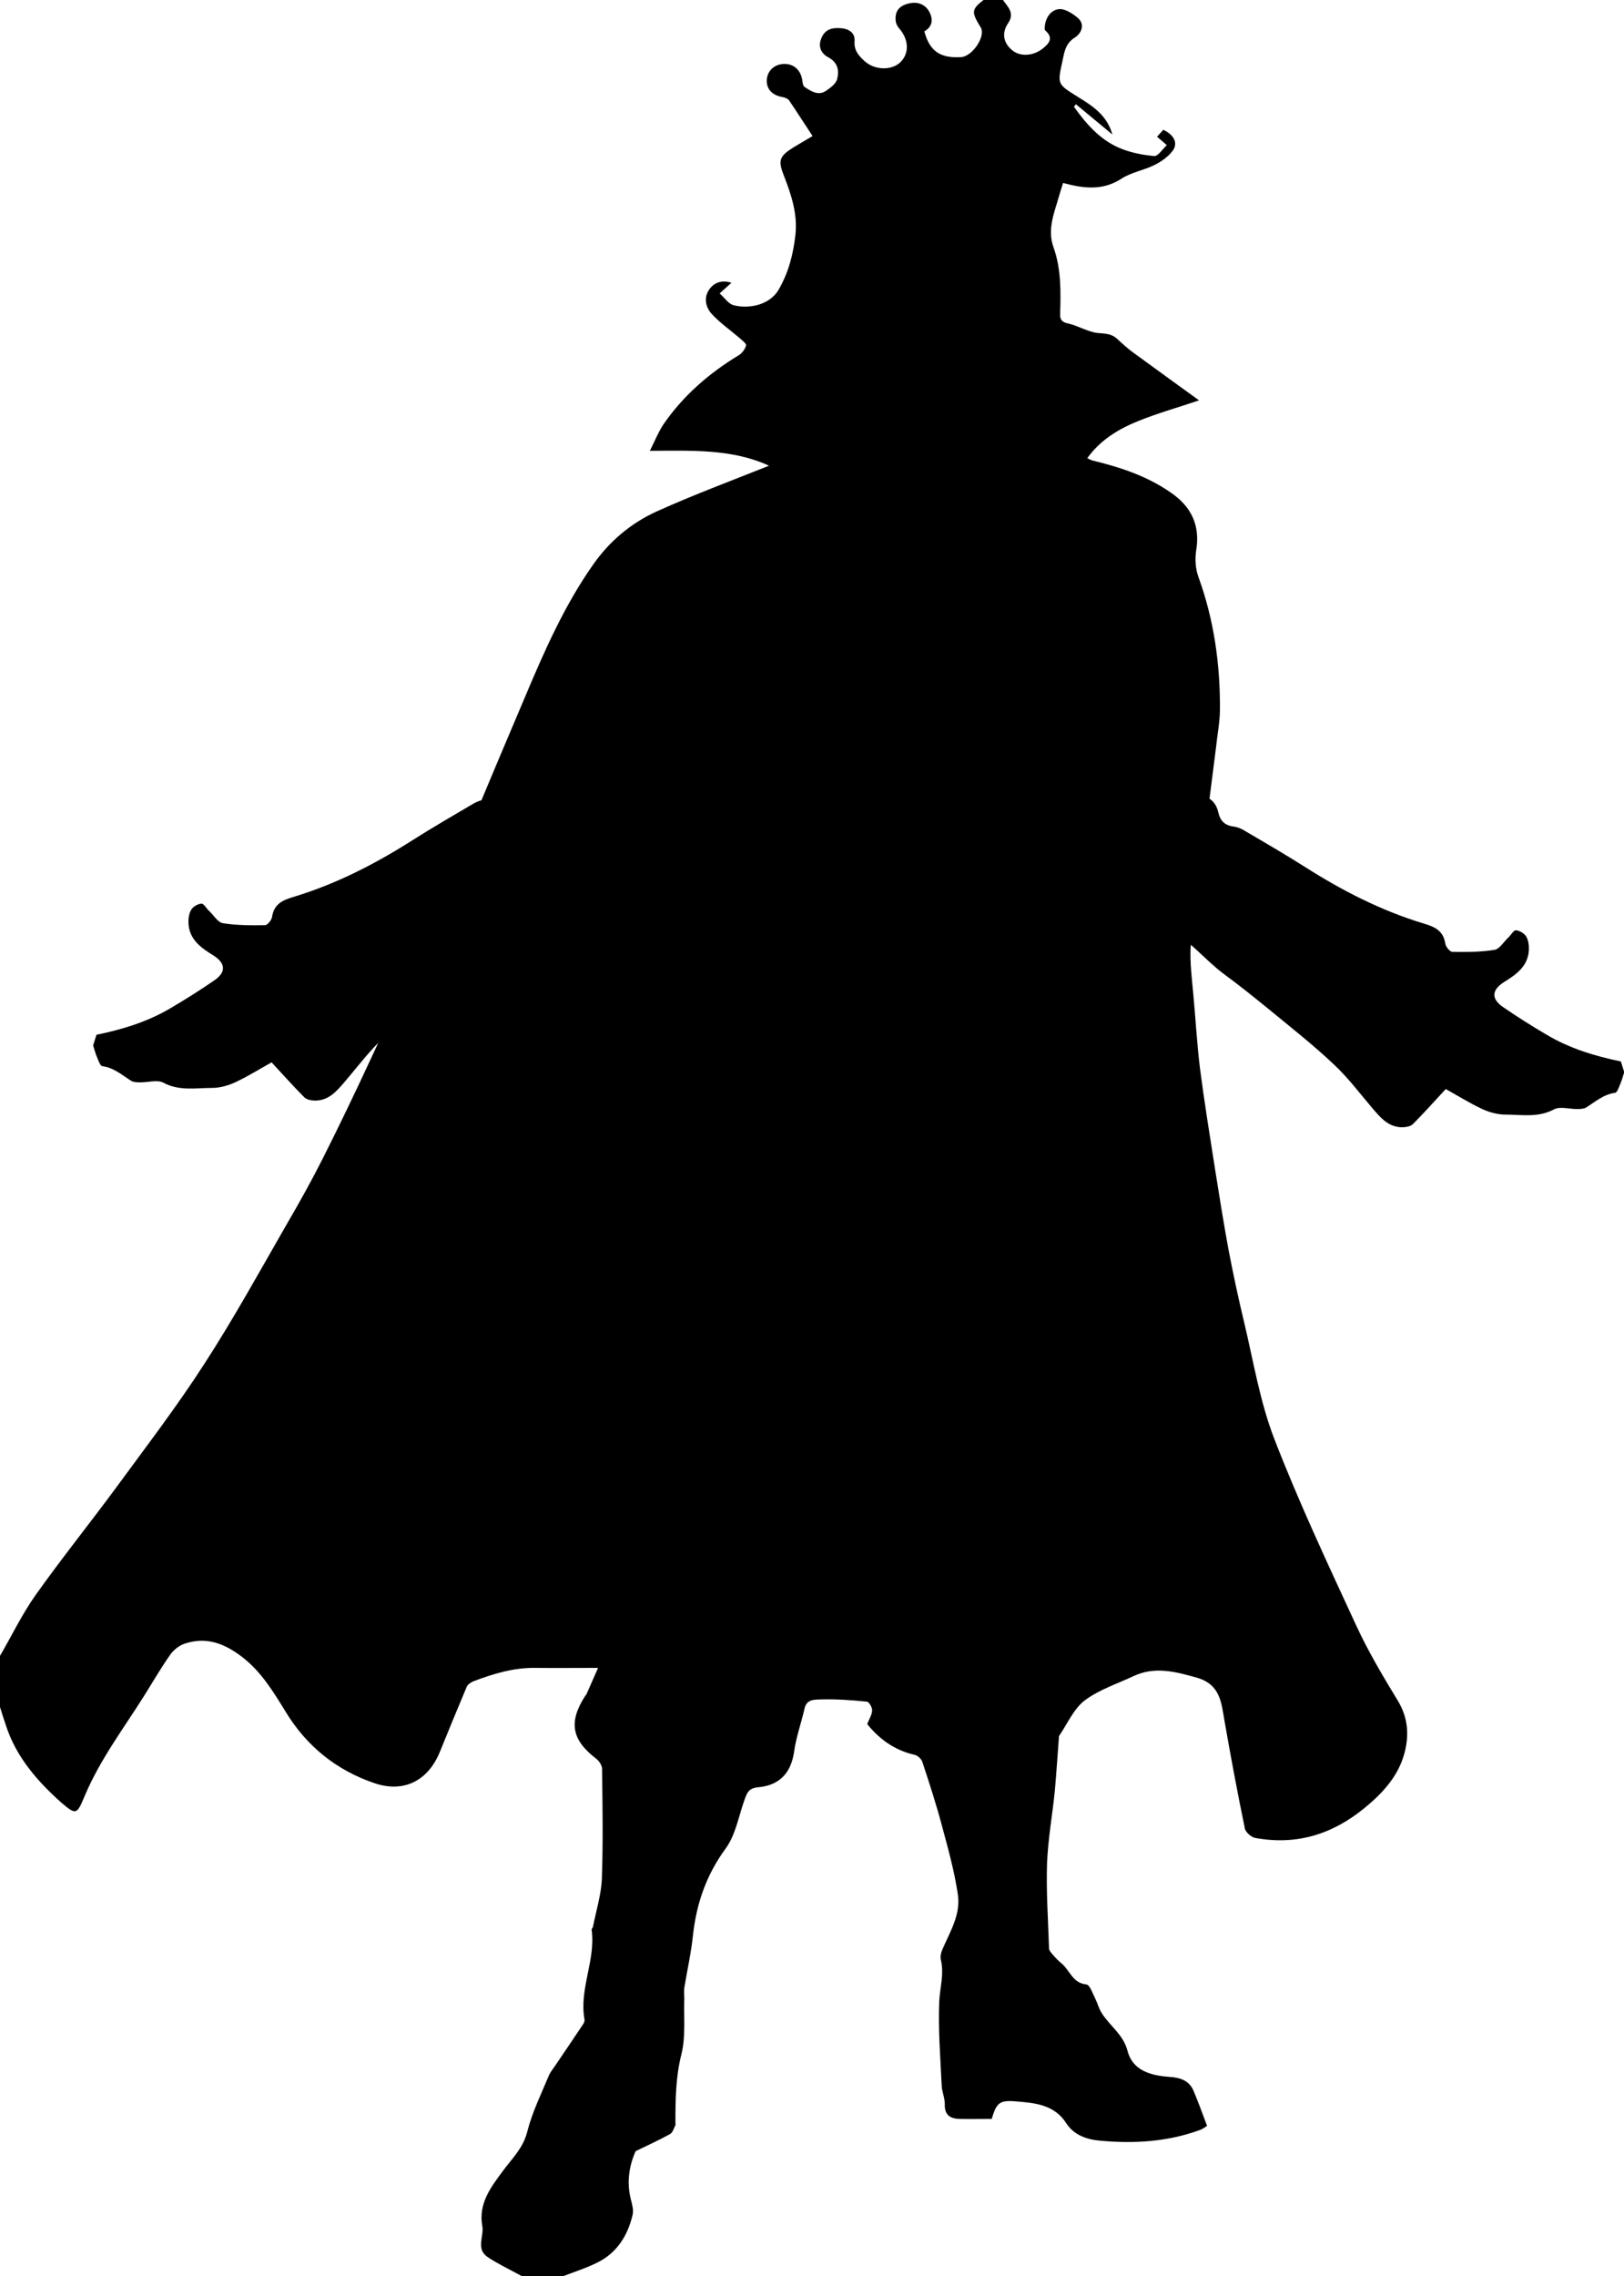 <?xml version="1.0" encoding="utf-8"?>
<!-- Generator: Adobe Illustrator 23.0.1, SVG Export Plug-In . SVG Version: 6.00 Build 0)  -->
<svg version="1.1" id="Layer_1" xmlns="http://www.w3.org/2000/svg" xmlns:xlink="http://www.w3.org/1999/xlink" x="0px" y="0px"
	 viewBox="0 0 730.7 1023.9" style="enable-background:new 0 0 730.7 1023.9;" xml:space="preserve">
<style type="text/css">
	.st0{display:none;}
</style>
<g>
	<path class="st0" d="M546.9,337.1c-0.4,3.8-0.1,7.6,3.5,9.7c4.1,2.3,5.8,5.6,5.4,10.1c-0.3,3.7,1,6.3,4.4,8c1.4,0.7,2.8,1.8,3.9,3
		c7.1,8,14.3,15.9,21.1,24.2c12.7,15.3,26.6,29.3,43.1,40.6c4.4,3,7.6,5.8,6.6,11.7c-0.2,1.4,0.8,4.1,1.8,4.4c6,2,12.1,4,18.3,5
		c2.4,0.4,5.2-2.2,7.7-3.4c1.4-0.7,3.2-2.4,4.2-2c1.5,0.6,3.2,2.5,3.5,4.1c0.4,1.9,0,4.3-0.8,6.2c-2.6,6.8-8.8,8.7-15.1,10.3
		c-6.2,1.5-7.9,5.3-4,10.4c4.8,6.3,9.9,12.3,15.1,18.2c7.9,9,17.6,15.7,28,21.5c0,1.7,0,3.3,0,5c-1.1,1.5-2.1,3.1-3.3,4.6
		c-1,1.2-2.5,3.2-3.4,3c-5.2-0.9-9.7,1.1-14.4,2.2c-1.2,0.3-2.6-0.1-3.9-0.5c-3.4-1-7-3.7-10.1-3.1c-8,1.5-14.7-2.2-21.7-4.4
		c-3.4-1.1-6.7-3.3-9.3-5.8c-4.8-4.5-9-9.6-12.7-13.5c-6.7,3.8-12.7,7.3-18.9,10.5c-1.3,0.7-3.4,0.4-5-0.1c-6-1.9-8-7.3-10.2-12.5
		c-3.4-8.1-6.3-16.5-10.5-24.1c-6-10.8-12.9-21.2-19.6-31.6c-4.9-7.6-10.1-15-15.2-22.5"/>
	<path d="M535.7,426.2c-0.3,6.9,0.5,13.4,1.1,19.8c1.1,11.5,1.7,23,3.1,34.5c2,15.4,4.5,30.8,6.9,46.1c1.9,11.9,3.8,23.9,6,35.8
		c2.1,10.9,4.4,21.7,7,32.5c4.2,17.6,7.1,35.7,13.6,52.5c11,28.4,24,56.1,36.8,83.8c5.4,11.7,12,22.8,18.7,33.8
		c5,8.2,5.2,16.7,2.6,25.1c-3,9.6-9.7,16.8-17.5,23.2c-14.5,11.9-30.7,16.9-49.2,13.5c-1.8-0.3-4.4-2.6-4.7-4.3
		c-3.3-16-6.3-32-9.1-48.1c-1.5-8.4-1.8-16.6-12.5-19.7c-9.6-2.7-18.9-5.2-28.5-0.7c-7.4,3.5-15.5,6.1-21.9,10.9
		c-5,3.8-7.8,10.5-11.5,15.9c-0.2,0.3-0.2,0.9-0.2,1.4c-0.6,7.8-1.1,15.7-1.8,23.5c-1.1,10.9-3.1,21.8-3.5,32.8
		c-0.4,12.6,0.5,25.2,0.9,37.9c0,1,0.9,2,1.6,2.8c1.3,1.5,2.6,2.9,4.1,4.1c3.7,3.1,4.9,8.8,11.1,9.4c1.6,0.2,2.9,4.2,4.1,6.6
		c1,2,1.5,4.2,2.7,6.1c3.6,5.9,9.7,9.6,11.7,17.1c2.3,9,10.5,11.2,19,11.8c4.5,0.3,8.7,1.5,10.7,6.2c2.2,5.2,4.1,10.5,6.1,15.8
		c-0.6,0.4-0.9,0.7-1.3,0.9c-0.6,0.3-1.1,0.7-1.7,0.9c-14.6,5.4-29.7,6.3-45,4.9c-5.9-0.5-11.8-2.4-15.3-7.8
		c-5.4-8.5-14.2-9.2-22.8-9.9c-7.4-0.6-8.6,0.7-10.8,7.9c-4.8,0-9.6,0.1-14.4,0c-4-0.1-6.8-1.5-6.7-6.4c0.1-2.9-1.3-5.8-1.4-8.7
		c-0.6-12.6-1.6-25.2-1.1-37.7c0.3-6.3,2.3-12.5,0.7-18.9c-0.3-1.4,0.1-3.1,0.7-4.5c3.4-7.9,8.3-15.7,7-24.6
		c-1.5-10.3-4.3-20.4-7-30.4c-2.6-9.9-5.8-19.7-9-29.4c-0.4-1.3-2.1-2.9-3.5-3.2c-8.9-2-15.8-7-21.3-13.8c0.8-2.2,2.1-4.1,2.2-6.1
		c0.1-1.4-1.4-3.9-2.3-4c-6.9-0.7-13.8-1.2-20.8-1c-2.7,0.1-6.4-0.2-7.3,4.1c-1.5,6.5-3.8,12.9-4.7,19.4c-1.4,9.8-6.8,15.2-16.2,16
		c-4.3,0.4-5,2.6-6.1,5.6c-2.7,7.5-4,15.9-8.6,22.1c-8.6,11.8-13,24.5-14.6,38.8c-0.8,7.9-2.6,15.8-3.9,23.7c-0.2,1.5,0,3.1,0,4.7
		c-0.3,8.4,0.7,17.2-1.3,25.2c-2.6,10.3-2.7,20.5-2.7,30.9c0,0.3,0.1,0.7,0,1c-0.7,1.4-1.2,3.3-2.4,4c-4.9,2.7-10.1,5.1-15.5,7.7
		c-2.9,6.5-4.1,13.8-2.2,21.5c0.6,2.4,1.4,5,0.8,7.3c-2.2,9.3-7.1,17-15.8,21.3c-5.4,2.7-11.3,4.5-16.9,6.7c-5.3,0-10.7,0-16,0
		c-1.1-0.6-2.2-1.2-3.2-1.7c-4.4-2.4-9-4.6-13.2-7.4c-5.6-3.7-1.6-9.4-2.5-14.1c-1.8-10,3.8-17.3,9.2-24.6c4.1-5.6,9.1-10.2,11-17.6
		c2.2-8.8,6.3-17.1,9.8-25.5c0.7-1.6,1.9-3,2.9-4.5c4.2-6.2,8.4-12.4,12.6-18.7c0.3-0.5,0.6-1.3,0.5-1.9
		c-2.5-13.8,5.1-26.7,3.2-40.4c-0.1-0.4,0.5-0.8,0.6-1.3c1.4-7.2,3.7-14.4,4-21.6c0.6-16.5,0.3-33,0.1-49.5c0-1.5-1.3-3.5-2.6-4.5
		c-11.1-8.5-12.6-16.5-5-28.3c0.2-0.3,0.5-0.5,0.6-0.8c1.6-3.6,3.2-7.2,5.2-11.8c-10.2,0-19,0.1-27.9,0c-9.9-0.2-19.1,2.6-28.1,6
		c-1.2,0.5-2.6,1.4-3.1,2.5c-4.1,9.7-8.1,19.5-12.1,29.3c-5.3,13-16.2,18.5-29.3,14.1c-17.2-5.8-30.7-16.7-40.1-32.2
		c-5.6-9.1-11-18.1-19.8-24.8c-7.9-6-16-9-25.6-5.8c-2.5,0.8-5.1,2.9-6.6,5.1c-4.2,6-7.9,12.4-11.8,18.6
		c-9.2,14.6-19.7,28.5-26.5,44.6c-3.6,8.5-3.8,9-10.4,3.4C16.7,801.2,7.2,790.3,2.6,776c-0.9-2.7-1.8-5.4-2.6-8.1c0-7.7,0-15.3,0-23
		c5.3-9.1,9.9-18.7,15.9-27.2c11.7-16.5,24.5-32.4,36.5-48.7c13.4-18.3,27.2-36.3,39.5-55.4c13.3-20.5,25.1-42,37.3-63.2
		c5.6-9.6,11-19.3,16-29.2c7.5-14.9,14.7-29.9,21.7-45c6.5-13.9,12.9-27.8,18.9-41.9c8.9-20.9,17.3-41.9,26-62.8
		c8-19.1,16-38.2,24.1-57.2c8.8-20.9,17.9-41.8,31.1-60.5c7.4-10.5,17-18.5,28.4-23.7c16.6-7.5,33.6-13.8,50.6-20.6
		c-16.5-7.6-34.6-6.8-53.6-6.7c2.4-4.8,3.9-8.6,6.1-11.9c8.9-12.9,20.5-23,33.9-31.1c1.5-0.9,2.8-2.7,3.3-4.4
		c0.2-0.8-1.8-2.3-2.9-3.3c-4.2-3.6-8.8-6.8-12.5-10.8c-2.7-2.9-3.8-7.2-1.3-10.9c2.5-3.8,6.4-4.4,10.1-3.2
		c-1.8,1.6-3.5,3.2-5.3,4.8c2.1,1.8,3.9,4.7,6.3,5.3c6,1.6,15.9,0.5,20.3-7.1c4.5-7.8,6.5-15.9,7.5-24.6c1-9.2-1.8-17.9-5.1-26.3
		c-2.8-7.1-2.3-8.9,4.2-13c2.8-1.7,5.6-3.3,8.6-5.1c-3.5-5.3-7-10.8-10.6-16.1c-0.5-0.7-1.8-1.2-2.7-1.4c-4.6-0.7-7.4-3.4-7.3-7.5
		c0.1-4,3-7,7.1-7.4c4.5-0.4,7.9,2.2,8.8,6.8c0.2,1.2,0.3,3,1.1,3.5c3,2,6.3,4.2,9.9,1.6c2-1.4,4.4-3.2,4.8-5.3
		c0.9-3.7,0.3-7.3-4-9.6c-2.9-1.5-4.7-4.4-3.3-8.2c1.6-4.4,4.9-5.3,9.1-4.9c3.7,0.3,6.3,2.3,6,5.8c-0.3,4.1,1.7,6.4,4.4,8.9
		c4.4,4.1,12,4.5,16.1,0.7c4.2-4,4-10.2-0.4-15.3c-0.8-0.9-1.5-2.2-1.6-3.4c-0.4-4,1.2-6.5,5.3-7.7c3.9-1.1,7.3-0.2,9.4,2.9
		c2.1,3.3,2.4,7.1-1.8,9.5c2.6,10,8.3,12,16.4,11.6c5.2-0.2,11.3-9.4,9-13.3c-4.4-7.2-4.3-8.1,1.7-12.8c2.7,0,5.3,0,8,0
		c2.2,3.3,5.8,6.1,2.6,10.8c-3.1,4.6-2.1,9.2,2.2,12.5c3.5,2.6,9.1,2.3,13.3-1c2.9-2.3,5.1-4.8,1.2-8.2c-0.4-0.3-0.2-1.3-0.2-1.9
		c0.4-4.1,2.9-7.4,6.5-7.7c2.7-0.2,6.2,2.1,8.5,4.1c3.4,3.1,1.1,7.1-1.5,8.7c-4.3,2.7-4.7,6.6-5.6,10.7c-2.3,10.5-2.2,10.2,7,16
		c6.5,4,13.1,8.2,15.5,16.9c-5.8-4.8-11.1-9.2-16.4-13.6c-0.3,0.4-0.6,0.7-0.9,1.1c5.4,7.6,11.5,14.6,20.1,18.4
		c5,2.2,10.6,3.3,16,3.8c1.7,0.2,3.8-3.2,5.7-4.9c-1.4-1.2-2.8-2.4-4.4-3.8c0.7-0.8,1.8-2,2.8-3.1c5,2.3,6.8,6.2,4.1,9.6
		c-2,2.6-5,4.7-8,6.2c-4.8,2.4-10.4,3.3-14.8,6.1c-8.5,5.6-17.1,4.5-26.4,2c-0.6,2-1.2,3.9-1.8,5.9c-2.1,7.5-5.4,14.9-2.5,23
		c3.5,9.8,3.3,19.9,3,30c-0.1,2.5,0.7,3.7,3.5,4.3c4.6,1,8.9,3.8,13.4,4.3c3.3,0.3,6.1,0.2,8.7,2.6c2.5,2.3,5,4.6,7.7,6.5
		c9.7,7.1,19.5,14.2,29.2,21.2c-9.4,3.2-18.4,5.7-27.1,9.2c-9,3.6-17.2,8.5-23.2,16.8c1,0.5,1.7,0.9,2.5,1.1
		c12.4,3,24.5,7,35.1,14.4c9.2,6.3,13.3,14.7,11.4,26.1c-0.6,3.8-0.3,8.2,1,11.8c7,19.2,9.8,39.1,9.7,59.4c0,5.9-1.2,11.7-1.8,17.6"
		/>
</g>
<path d="M252.7,328.1c-1.8,5.6-12.4,3.7-13.6,9.4c-0.8,3.7-2.2,7.3-6.3,8.1c-4.7,1-7.3,3.5-8.3,8c-0.8,3.6-2.9,5.7-6.7,6.2
	c-1.6,0.2-3.2,0.8-4.6,1.6c-9.2,5.4-18.5,10.8-27.5,16.5c-16.8,10.7-34.3,19.7-53.4,25.5c-5.1,1.5-9,3.2-9.9,9.1
	c-0.2,1.4-2,3.6-3.1,3.7c-6.3,0.1-12.8,0.1-19-0.9c-2.4-0.4-4.2-3.7-6.3-5.6c-1.2-1.1-2.3-3.3-3.4-3.2c-1.6,0.1-3.8,1.4-4.6,2.8
	c-1,1.7-1.3,4.1-1.2,6.1c0.4,7.3,5.7,11,11.2,14.4c5.4,3.4,5.9,7.4,0.6,11.1c-6.5,4.5-13.2,8.7-20,12.7
	c-10.3,6.1-21.6,9.5-33.2,11.9c-0.5,1.6-1,3.2-1.5,4.8c0.6,1.8,1,3.6,1.8,5.4c0.6,1.4,1.4,3.8,2.3,3.9c5.2,0.7,8.9,4,13,6.6
	c1,0.6,2.5,0.7,3.8,0.7c3.6,0.1,7.8-1.3,10.6,0.1c7.2,3.9,14.6,2.4,22,2.4c3.6,0,7.4-1.1,10.6-2.6c5.9-2.8,11.5-6.3,16.2-8.9
	c5.3,5.7,9.9,10.9,14.8,15.8c1,1,3.2,1.4,4.8,1.4c6.3,0,9.9-4.5,13.6-8.8c5.7-6.7,11-13.8,17.4-19.7c9-8.5,18.8-16.2,28.4-24.1
	c7-5.7,13.3-10.8,21.3-16.7c8-6,19.1-18.7,16.5-12.7L252.7,328.1z"/>
<path d="M520,340.1c1.8,5.6,12.4,3.7,13.6,9.4c0.8,3.7,2.2,7.3,6.3,8.1c4.7,1,7.3,3.5,8.3,8c0.8,3.6,2.9,5.7,6.7,6.2
	c1.6,0.2,3.2,0.8,4.6,1.6c9.2,5.4,18.5,10.8,27.5,16.5c16.8,10.7,34.3,19.7,53.4,25.5c5.1,1.5,9,3.2,9.9,9.1c0.2,1.4,2,3.6,3.1,3.7
	c6.3,0.1,12.8,0.1,19-0.9c2.4-0.4,4.2-3.7,6.3-5.6c1.2-1.1,2.3-3.3,3.4-3.2c1.6,0.1,3.8,1.4,4.6,2.8c1,1.7,1.3,4.1,1.2,6.1
	c-0.4,7.3-5.7,11-11.2,14.4c-5.4,3.4-5.9,7.4-0.6,11.1c6.5,4.5,13.2,8.7,20,12.7c10.3,6.1,21.6,9.5,33.2,11.9c0.5,1.6,1,3.2,1.5,4.8
	c-0.6,1.8-1,3.6-1.8,5.4c-0.6,1.4-1.4,3.8-2.3,3.9c-5.2,0.7-8.9,4-13,6.6c-1,0.6-2.5,0.7-3.8,0.7c-3.6,0.1-7.8-1.3-10.6,0.1
	c-7.2,3.9-14.6,2.4-22,2.4c-3.6,0-7.4-1.1-10.6-2.6c-5.9-2.8-11.5-6.3-16.2-8.9c-5.3,5.7-9.9,10.9-14.8,15.8c-1,1-3.2,1.4-4.8,1.4
	c-6.3,0-9.9-4.5-13.6-8.8c-5.7-6.7-11-13.8-17.4-19.7c-9-8.5-18.8-16.2-28.4-24.1c-7-5.7-13.3-10.8-21.3-16.7
	c-8-6-19.1-18.7-16.5-12.7L520,340.1z"/>
</svg>
